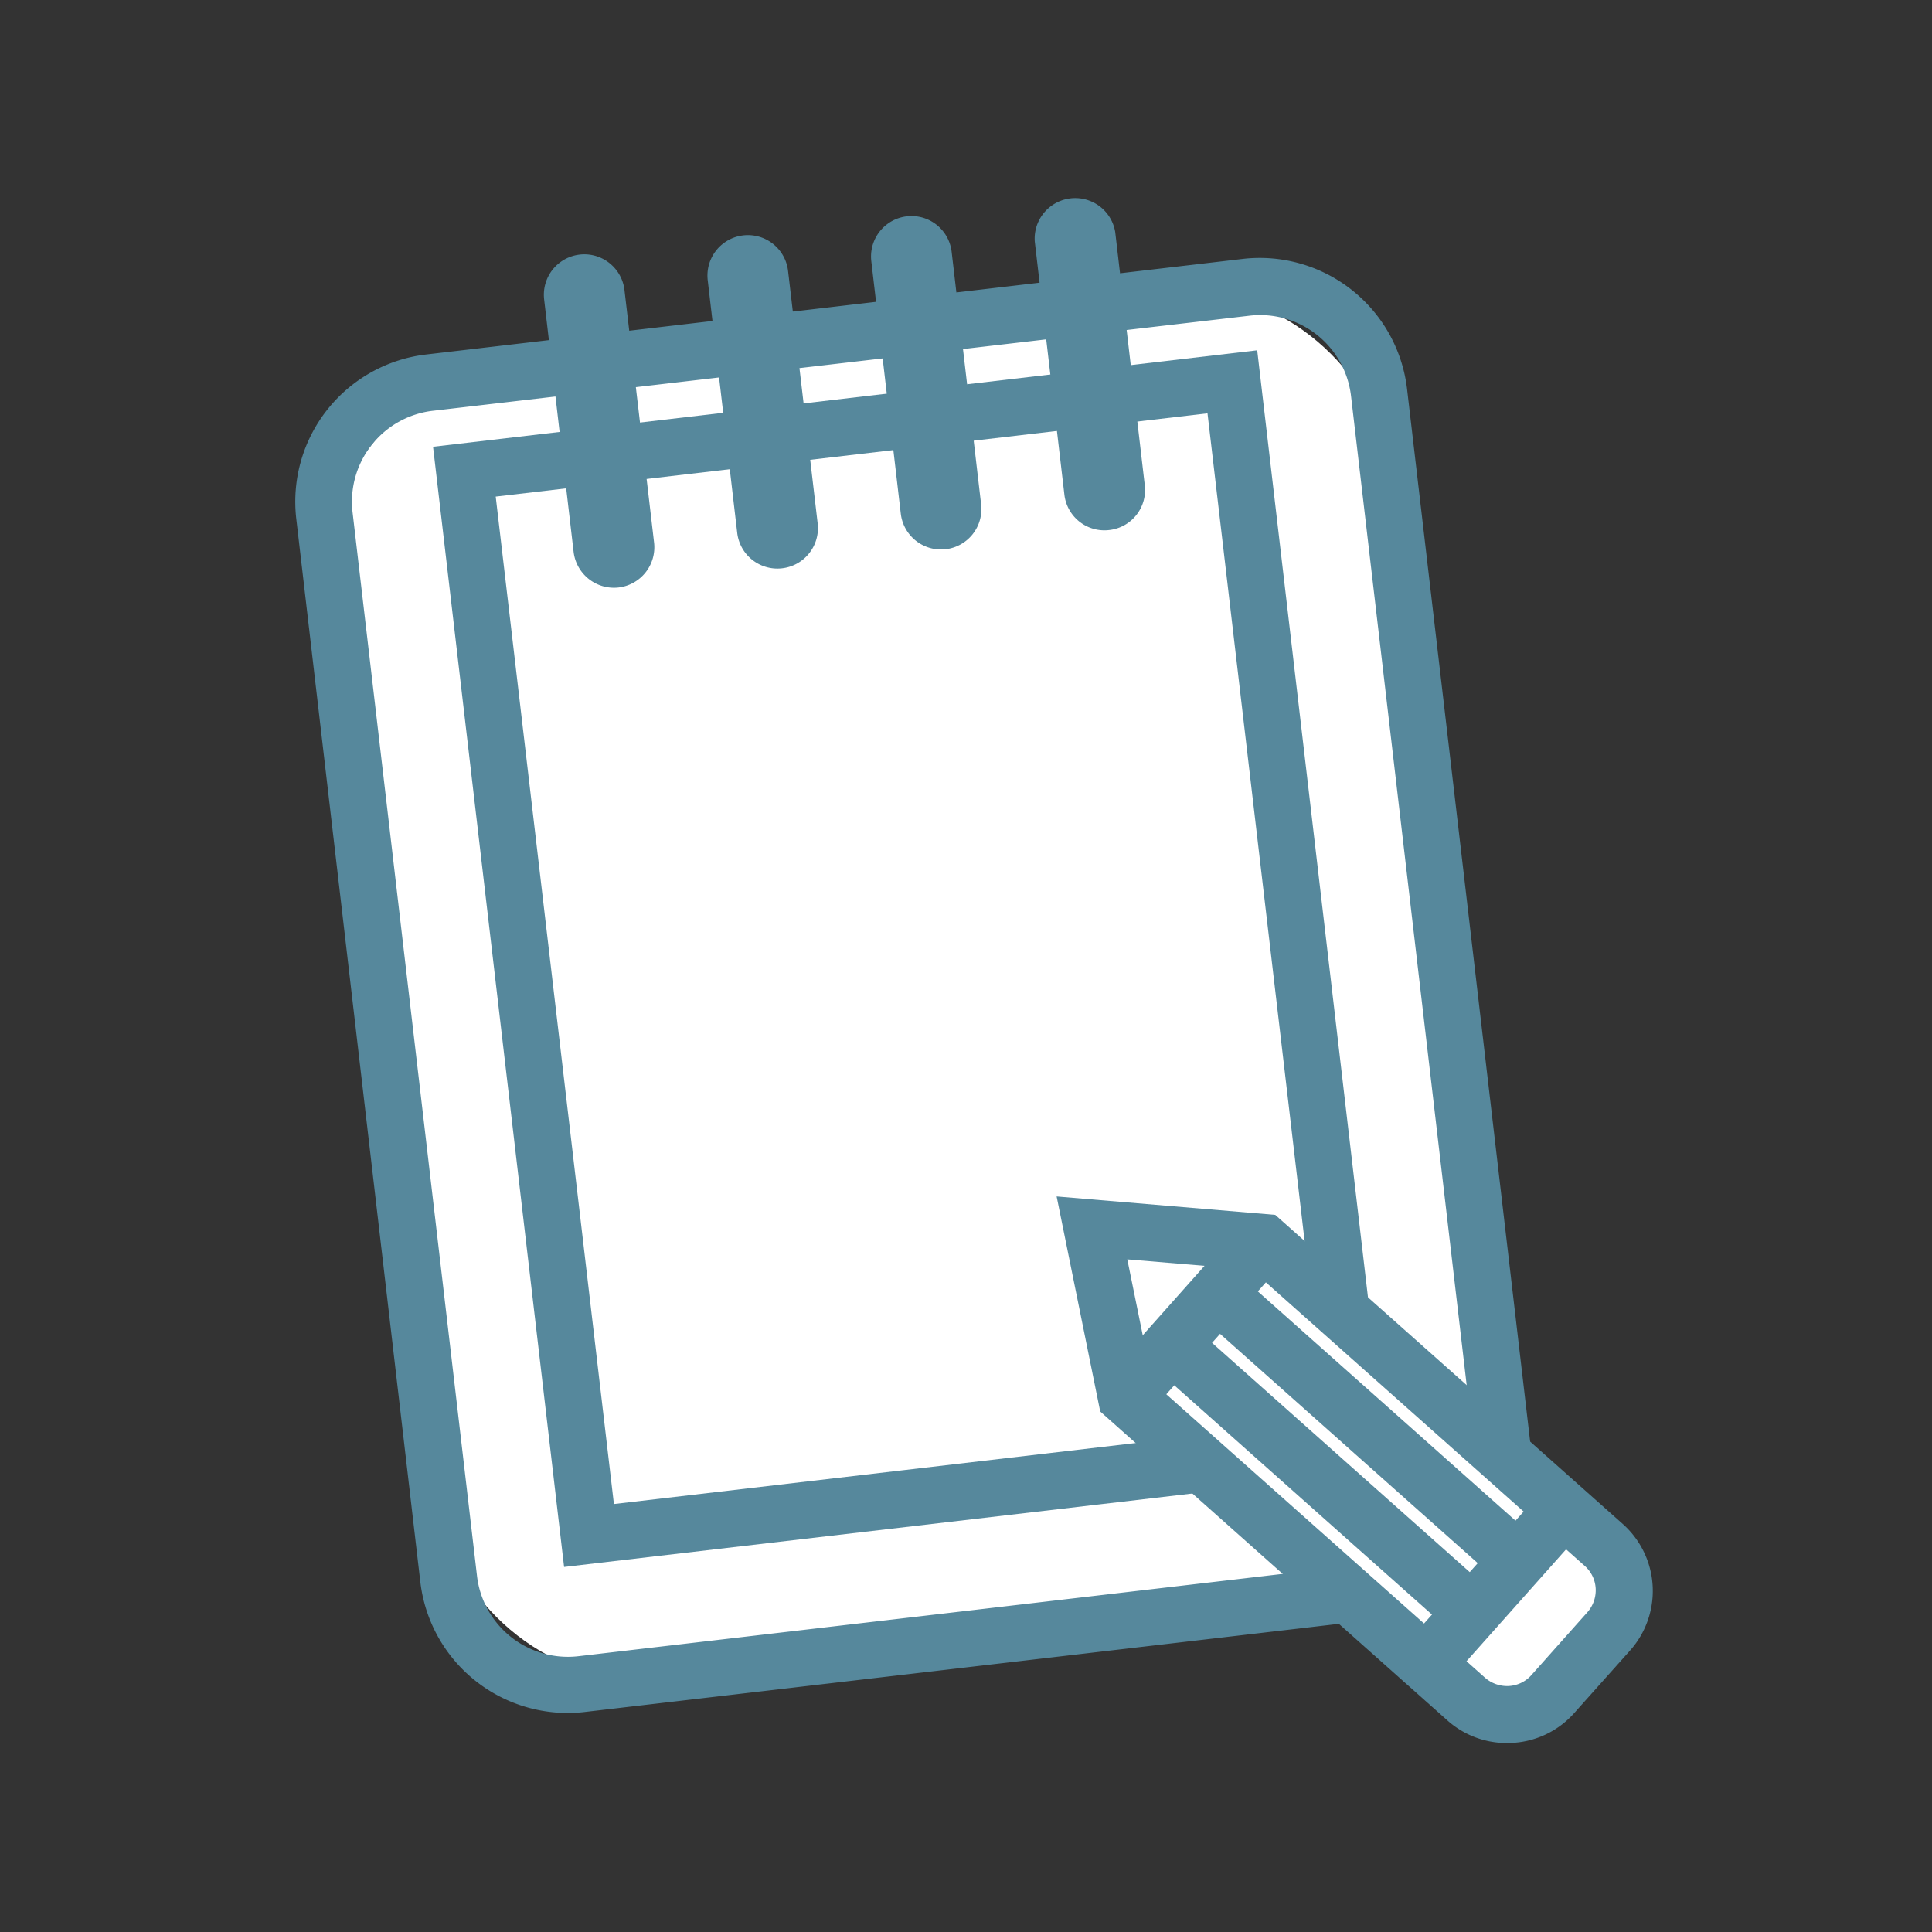 <svg id="圖層_1" data-name="圖層 1" xmlns="http://www.w3.org/2000/svg" viewBox="0 0 152 152"><rect x="0" y="0" width="152" height="152" fill="#333333" stroke="none"/><defs><style>.cls-1{fill:#fff;}.cls-2{fill:#56889c;}</style></defs><title>工作區域 1100</title><rect class="cls-1" x="30.13" y="26" width="83.52" height="103.06" rx="14.76" ry="14.76" transform="translate(-8.52 8.88) rotate(-6.67)"/><path class="cls-2" d="M110.26,127.18,46,134.69a11.67,11.67,0,0,1-12.93-10.23L23.31,40.82A11.66,11.66,0,0,1,33.53,27.89l64.24-7.52A11.67,11.67,0,0,1,110.7,30.6l9.78,83.64A11.67,11.67,0,0,1,110.26,127.18ZM34.05,32.32a7.2,7.2,0,0,0-6.31,8L37.53,124a7.2,7.2,0,0,0,8,6.3l64.24-7.51a7.19,7.19,0,0,0,6.3-8l-9.78-83.65a7.2,7.2,0,0,0-8-6.3Z"/><path class="cls-2" d="M109.22,115.7l-64.84,7.58L34.07,35.15l64.84-7.59ZM48.3,118.33l56-6.55L95,32.52,39,39.07Z"/><path class="cls-2" d="M48.67,46.22a3.2,3.2,0,0,1-3.54-2.79L42.81,23.56a3.18,3.18,0,1,1,6.32-.74l2.33,19.87A3.19,3.19,0,0,1,48.67,46.22Z"/><path class="cls-2" d="M61.53,44.71A3.18,3.18,0,0,1,58,41.92L55.68,22.05A3.18,3.18,0,0,1,62,21.31l2.33,19.87A3.18,3.18,0,0,1,61.53,44.71Z"/><path class="cls-2" d="M74.4,43.21a3.19,3.19,0,0,1-3.53-2.79L68.55,20.55a3.18,3.18,0,1,1,6.32-.74l2.32,19.87A3.18,3.18,0,0,1,74.4,43.21Z"/><path class="cls-2" d="M87.27,41.7a3.17,3.17,0,0,1-3.53-2.79L81.41,19a3.19,3.19,0,0,1,6.33-.74l2.32,19.87A3.17,3.17,0,0,1,87.27,41.7Z"/><path class="cls-1" d="M88.6,109.88,85.91,96.61l13.5,1.13,26.75,23.8a4.82,4.82,0,0,1,.4,6.8l-4.4,4.95a4.82,4.82,0,0,1-6.8.39Z"/><path class="cls-2" d="M118.74,137.13a7,7,0,0,1-4.87-1.78l-27.31-24.3L83.13,94.13l17.2,1.45,27.31,24.29a7.05,7.05,0,0,1,.59,10l-4.41,4.94A7,7,0,0,1,118.74,137.13ZM90.65,108.71,116.84,132a2.65,2.65,0,0,0,1.79.65,2.56,2.56,0,0,0,1.86-.87l4.4-4.94a2.62,2.62,0,0,0,.65-1.87,2.56,2.56,0,0,0-.87-1.78L98.48,99.9l-9.79-.82Z"/><rect class="cls-2" x="85.88" y="101.58" width="16.25" height="4.47" transform="translate(-46.04 105.03) rotate(-48.34)"/><rect class="cls-2" x="109.49" y="122.58" width="16.25" height="4.47" transform="translate(-53.81 129.72) rotate(-48.34)"/><rect class="cls-2" x="105.37" y="96.49" width="4.47" height="31.6" transform="translate(-47.81 118.04) rotate(-48.34)"/><rect class="cls-2" x="101.77" y="100.54" width="4.47" height="31.6" transform="translate(-52.04 116.71) rotate(-48.34)"/></svg>